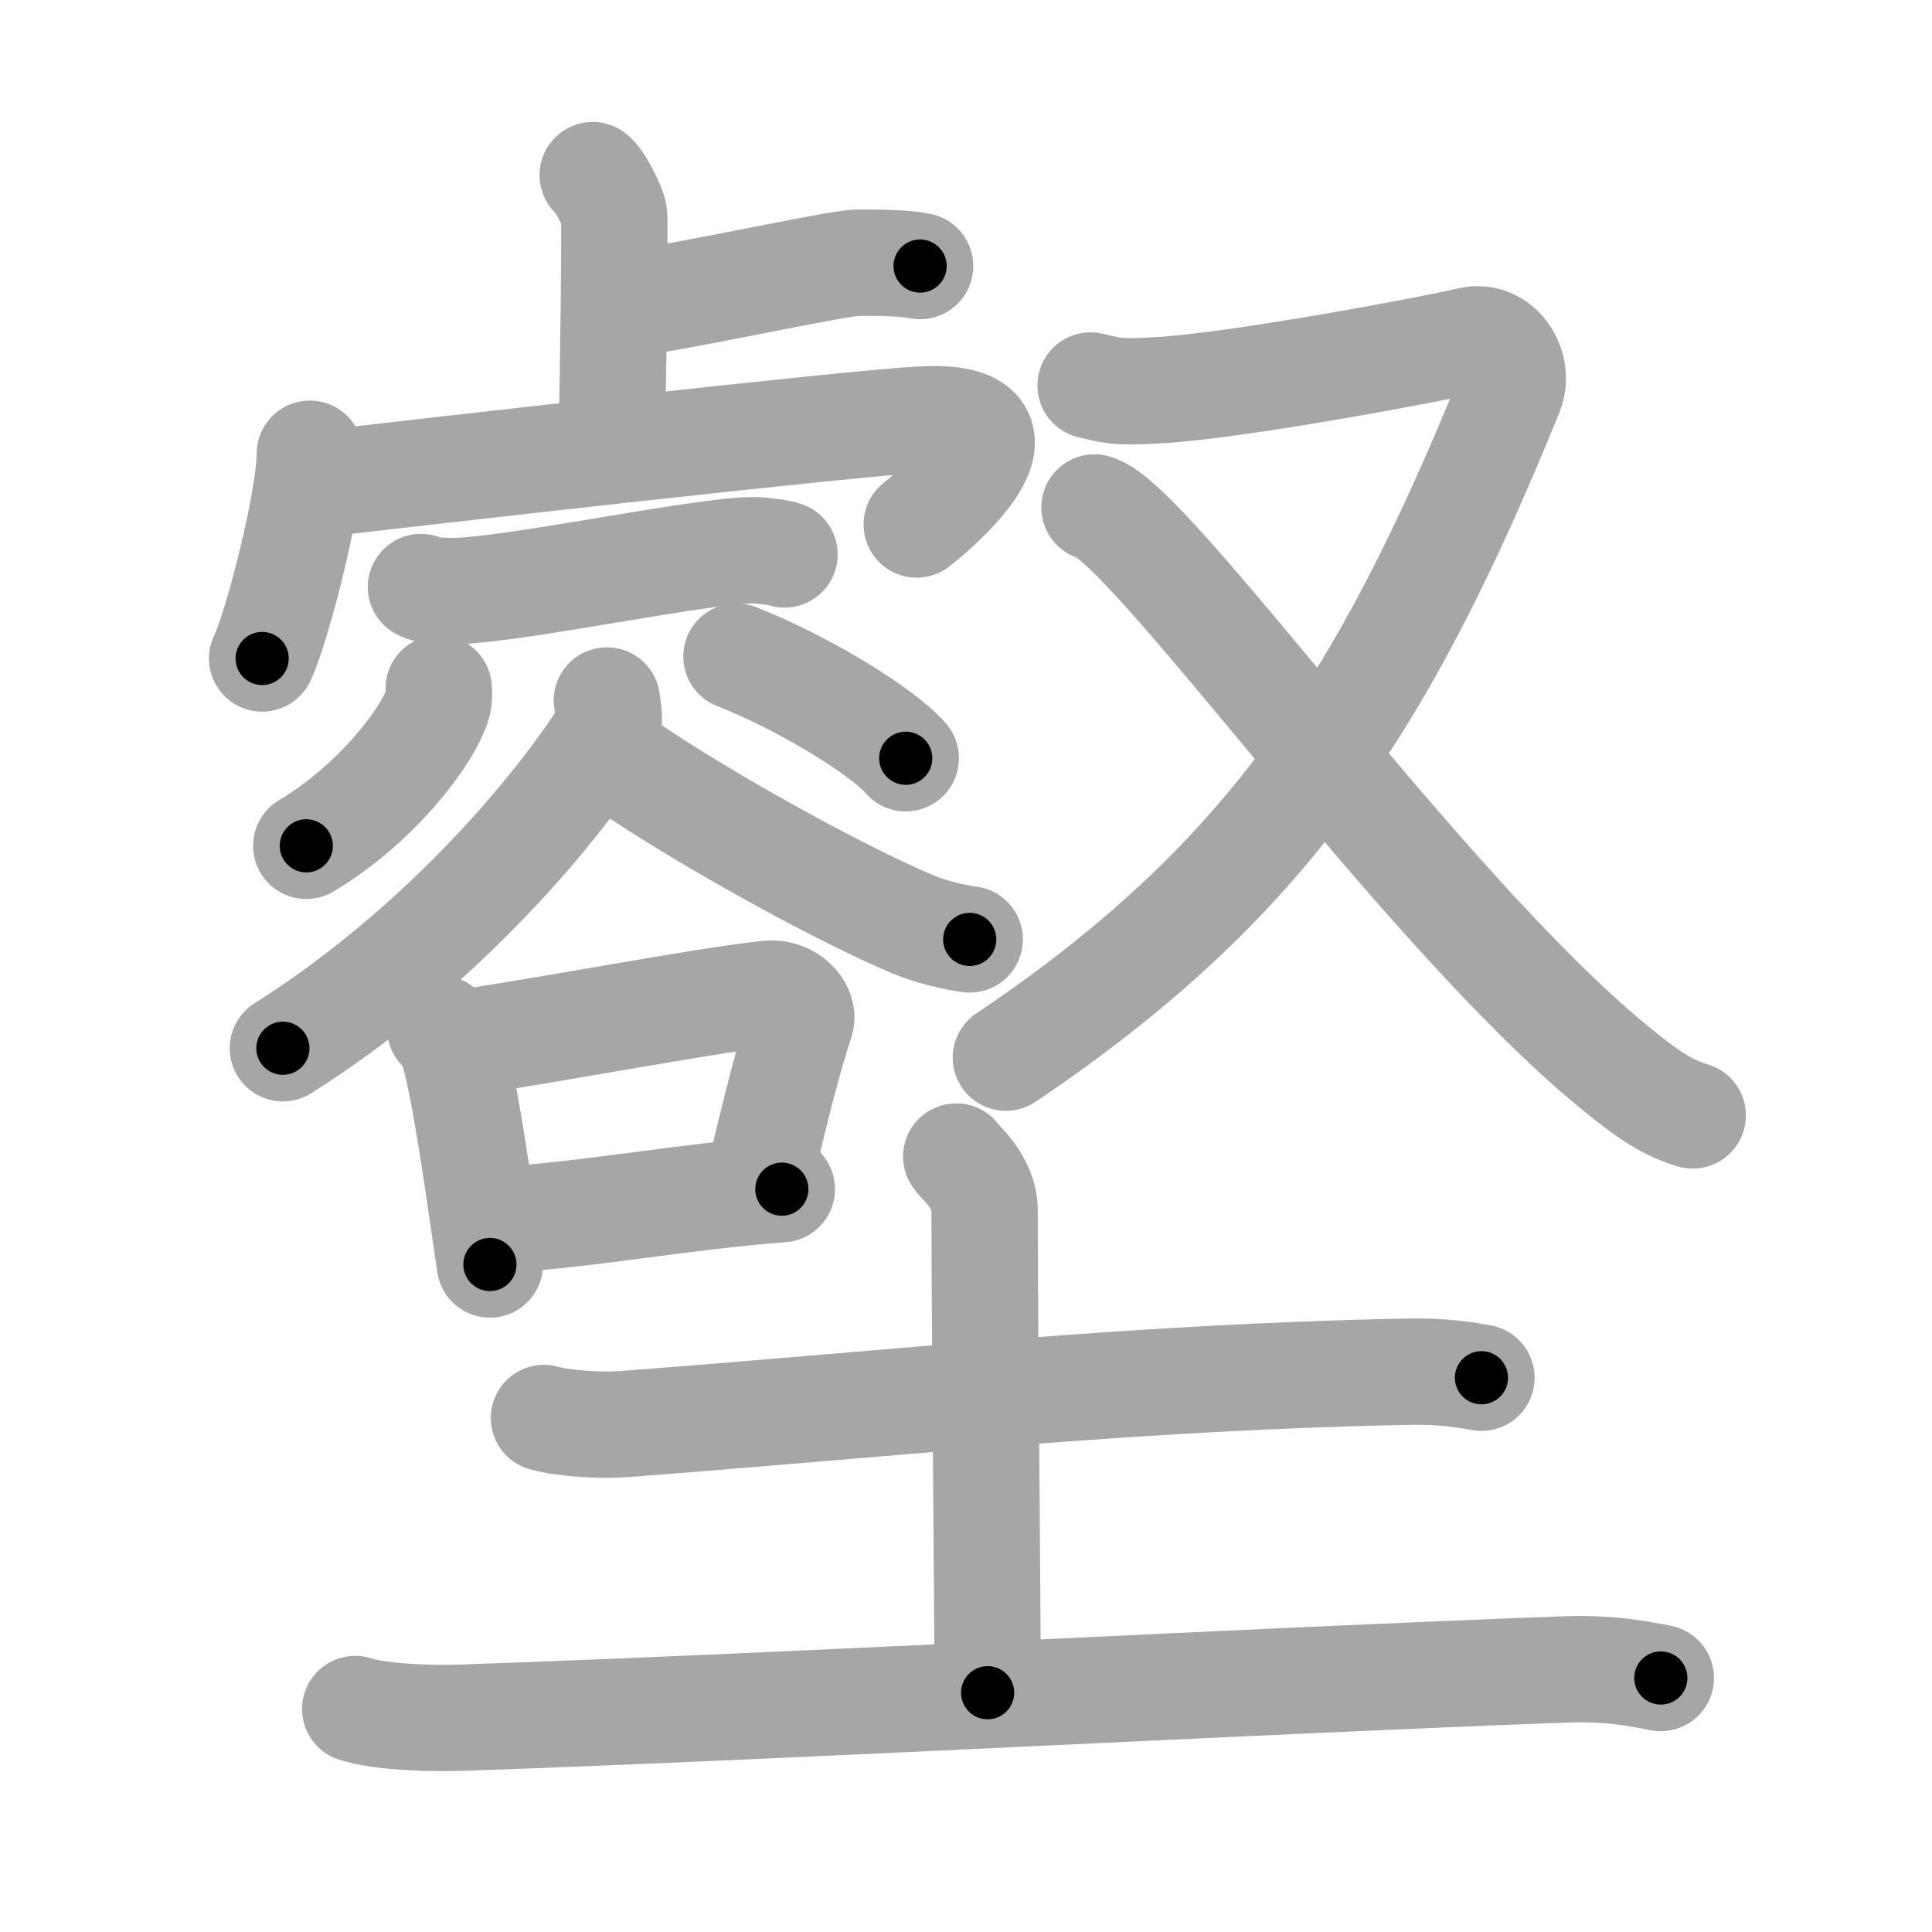 <svg xmlns="http://www.w3.org/2000/svg" viewBox="0 0 109 109" id="58d1"><g fill="none" stroke="#a6a6a6" stroke-width="6" stroke-linecap="round" stroke-linejoin="round"><g><g><g><g><path d="M33.44,9.88c0.36,0.23,1.13,1.74,1.2,2.21c0.07,0.47-0.05,9.38-0.12,12.29" /><path d="M35.97,17.04c2.04-0.19,11.31-2.22,12.42-2.22c1.11,0,2.61,0,3.52,0.19" /></g><path d="M17.48,25.6c0,2.61-1.85,9.81-2.69,11.55" /><path d="M18.07,27.3c5.44-0.63,29.5-3.39,33.91-3.63c6.9-0.37,1.46,4.57-0.26,5.92" /><path d="M23.75,33.12c0.38,0.22,1.09,0.2,1.48,0.22c3.02,0.16,15.3-2.54,17.68-2.28c0.64,0.07,1.03,0.11,1.35,0.22" /><g><g><path d="M24.75,38.84c0.02,0.21,0.04,0.54-0.04,0.84c-0.51,1.77-3.43,5.66-7.43,8.04" /><path d="M41.55,37.04c3.73,1.46,8.28,4.24,9.55,5.74" /></g><g><path d="M34.24,39.52c0.05,0.46,0.27,1.27-0.1,1.86C31,46.25,24.5,53.75,15.96,59.14" /><path d="M34.35,42.5c4.54,3.26,13,7.92,17.16,9.65c1.03,0.43,2.23,0.71,3.2,0.85" /><g><path d="M24.84,58.03c0.23,0.2,0.46,0.37,0.55,0.63c0.78,2.01,1.71,9.07,2.25,12.68" /><path d="M25.9,58.87c6.15-0.93,13.64-2.39,17.4-2.8c1.28-0.14,2.07,0.92,1.88,1.52c-0.94,2.88-1.63,5.96-2.5,9.49" /><path d="M28.25,68.82c4.95-0.28,10.17-1.3,15.86-1.73" /></g></g></g></g><g><path d="M61.53,21.75c1.22,0.27,1.34,0.41,3.8,0.27c4.67-0.27,15.91-2.41,17.58-2.82c1.67-0.4,2.89,1.48,2.28,2.97c-7.14,17.54-13.69,27.58-28.44,37.5" /><path d="M61.75,28.63C64.88,29.44,80.13,51.22,91,60.15c1.69,1.39,2.93,2.32,4.5,2.78" /></g></g><g><path d="M30.69,80c1.19,0.34,3.39,0.44,4.58,0.34c15.37-1.17,28.66-2.65,44.12-2.95c1.99-0.04,3.19,0.16,4.19,0.34" /><path d="M53.95,65.25c0.11,0.26,1.6,1.37,1.6,3.05c0,6.2,0.17,21.95,0.17,27.2" /><path d="M20.04,96.42c1.57,0.49,4.45,0.54,6.02,0.49C45,96.25,70.8,94.83,88.2,94.19c2.62-0.1,4.19,0.23,5.5,0.48" /></g></g></g><g fill="none" stroke="#000" stroke-width="3" stroke-linecap="round" stroke-linejoin="round"><path d="M33.44,9.88c0.36,0.23,1.13,1.74,1.2,2.21c0.07,0.47-0.05,9.38-0.12,12.29" stroke-dasharray="14.835" stroke-dashoffset="14.835"><animate attributeName="stroke-dashoffset" values="14.835;14.835;0" dur="0.297s" fill="freeze" begin="0s;58d1.click" /></path><path d="M35.97,17.04c2.04-0.19,11.31-2.22,12.42-2.22c1.11,0,2.61,0,3.52,0.19" stroke-dasharray="16.152" stroke-dashoffset="16.152"><animate attributeName="stroke-dashoffset" values="16.152" fill="freeze" begin="58d1.click" /><animate attributeName="stroke-dashoffset" values="16.152;16.152;0" keyTimes="0;0.647;1" dur="0.459s" fill="freeze" begin="0s;58d1.click" /></path><path d="M17.48,25.6c0,2.61-1.85,9.81-2.69,11.55" stroke-dasharray="11.901" stroke-dashoffset="11.901"><animate attributeName="stroke-dashoffset" values="11.901" fill="freeze" begin="58d1.click" /><animate attributeName="stroke-dashoffset" values="11.901;11.901;0" keyTimes="0;0.659;1" dur="0.697s" fill="freeze" begin="0s;58d1.click" /></path><path d="M18.07,27.3c5.44-0.63,29.5-3.39,33.91-3.63c6.9-0.37,1.46,4.57-0.26,5.92" stroke-dasharray="44.175" stroke-dashoffset="44.175"><animate attributeName="stroke-dashoffset" values="44.175" fill="freeze" begin="58d1.click" /><animate attributeName="stroke-dashoffset" values="44.175;44.175;0" keyTimes="0;0.612;1" dur="1.139s" fill="freeze" begin="0s;58d1.click" /></path><path d="M23.75,33.12c0.38,0.22,1.09,0.2,1.48,0.22c3.02,0.16,15.3-2.54,17.68-2.28c0.64,0.07,1.03,0.11,1.35,0.22" stroke-dasharray="20.729" stroke-dashoffset="20.729"><animate attributeName="stroke-dashoffset" values="20.729" fill="freeze" begin="58d1.click" /><animate attributeName="stroke-dashoffset" values="20.729;20.729;0" keyTimes="0;0.846;1" dur="1.346s" fill="freeze" begin="0s;58d1.click" /></path><path d="M24.75,38.84c0.02,0.21,0.04,0.54-0.04,0.84c-0.51,1.77-3.43,5.66-7.43,8.04" stroke-dasharray="11.971" stroke-dashoffset="11.971"><animate attributeName="stroke-dashoffset" values="11.971" fill="freeze" begin="58d1.click" /><animate attributeName="stroke-dashoffset" values="11.971;11.971;0" keyTimes="0;0.849;1" dur="1.585s" fill="freeze" begin="0s;58d1.click" /></path><path d="M41.55,37.04c3.73,1.46,8.28,4.24,9.55,5.74" stroke-dasharray="11.21" stroke-dashoffset="11.21"><animate attributeName="stroke-dashoffset" values="11.21" fill="freeze" begin="58d1.click" /><animate attributeName="stroke-dashoffset" values="11.21;11.21;0" keyTimes="0;0.876;1" dur="1.809s" fill="freeze" begin="0s;58d1.click" /></path><path d="M34.24,39.52c0.05,0.46,0.27,1.27-0.1,1.86C31,46.25,24.5,53.75,15.96,59.14" stroke-dasharray="27.5" stroke-dashoffset="27.5"><animate attributeName="stroke-dashoffset" values="27.5" fill="freeze" begin="58d1.click" /><animate attributeName="stroke-dashoffset" values="27.5;27.5;0" keyTimes="0;0.868;1" dur="2.084s" fill="freeze" begin="0s;58d1.click" /></path><path d="M34.35,42.5c4.54,3.26,13,7.92,17.16,9.65c1.03,0.43,2.23,0.71,3.2,0.85" stroke-dasharray="23.035" stroke-dashoffset="23.035"><animate attributeName="stroke-dashoffset" values="23.035" fill="freeze" begin="58d1.click" /><animate attributeName="stroke-dashoffset" values="23.035;23.035;0" keyTimes="0;0.901;1" dur="2.314s" fill="freeze" begin="0s;58d1.click" /></path><path d="M24.84,58.03c0.23,0.2,0.46,0.37,0.55,0.63c0.78,2.01,1.71,9.07,2.25,12.68" stroke-dasharray="13.739" stroke-dashoffset="13.739"><animate attributeName="stroke-dashoffset" values="13.739" fill="freeze" begin="58d1.click" /><animate attributeName="stroke-dashoffset" values="13.739;13.739;0" keyTimes="0;0.894;1" dur="2.589s" fill="freeze" begin="0s;58d1.click" /></path><path d="M25.9,58.87c6.15-0.93,13.64-2.39,17.4-2.8c1.28-0.14,2.07,0.92,1.88,1.52c-0.94,2.88-1.63,5.96-2.5,9.49" stroke-dasharray="30.224" stroke-dashoffset="30.224"><animate attributeName="stroke-dashoffset" values="30.224" fill="freeze" begin="58d1.click" /><animate attributeName="stroke-dashoffset" values="30.224;30.224;0" keyTimes="0;0.896;1" dur="2.891s" fill="freeze" begin="0s;58d1.click" /></path><path d="M28.25,68.82c4.95-0.28,10.17-1.3,15.86-1.73" stroke-dasharray="15.958" stroke-dashoffset="15.958"><animate attributeName="stroke-dashoffset" values="15.958" fill="freeze" begin="58d1.click" /><animate attributeName="stroke-dashoffset" values="15.958;15.958;0" keyTimes="0;0.948;1" dur="3.051s" fill="freeze" begin="0s;58d1.click" /></path><path d="M61.53,21.75c1.22,0.27,1.34,0.41,3.8,0.27c4.67-0.27,15.91-2.41,17.58-2.82c1.67-0.4,2.89,1.48,2.28,2.97c-7.14,17.54-13.69,27.58-28.44,37.5" stroke-dasharray="74.16" stroke-dashoffset="74.16"><animate attributeName="stroke-dashoffset" values="74.16" fill="freeze" begin="58d1.click" /><animate attributeName="stroke-dashoffset" values="74.16;74.16;0" keyTimes="0;0.845;1" dur="3.609s" fill="freeze" begin="0s;58d1.click" /></path><path d="M61.75,28.63C64.88,29.44,80.13,51.22,91,60.15c1.69,1.39,2.93,2.32,4.5,2.78" stroke-dasharray="48.436" stroke-dashoffset="48.436"><animate attributeName="stroke-dashoffset" values="48.436" fill="freeze" begin="58d1.click" /><animate attributeName="stroke-dashoffset" values="48.436;48.436;0" keyTimes="0;0.882;1" dur="4.093s" fill="freeze" begin="0s;58d1.click" /></path><path d="M30.69,80c1.19,0.34,3.39,0.44,4.58,0.34c15.37-1.17,28.66-2.65,44.12-2.95c1.99-0.04,3.19,0.16,4.19,0.34" stroke-dasharray="53.05" stroke-dashoffset="53.05"><animate attributeName="stroke-dashoffset" values="53.05" fill="freeze" begin="58d1.click" /><animate attributeName="stroke-dashoffset" values="53.05;53.05;0" keyTimes="0;0.885;1" dur="4.624s" fill="freeze" begin="0s;58d1.click" /></path><path d="M53.95,65.25c0.11,0.26,1.6,1.37,1.6,3.05c0,6.2,0.17,21.95,0.17,27.2" stroke-dasharray="30.736" stroke-dashoffset="30.736"><animate attributeName="stroke-dashoffset" values="30.736" fill="freeze" begin="58d1.click" /><animate attributeName="stroke-dashoffset" values="30.736;30.736;0" keyTimes="0;0.938;1" dur="4.931s" fill="freeze" begin="0s;58d1.click" /></path><path d="M20.04,96.42c1.57,0.49,4.45,0.54,6.02,0.49C45,96.25,70.8,94.83,88.2,94.19c2.62-0.1,4.19,0.23,5.5,0.48" stroke-dasharray="73.798" stroke-dashoffset="73.798"><animate attributeName="stroke-dashoffset" values="73.798" fill="freeze" begin="58d1.click" /><animate attributeName="stroke-dashoffset" values="73.798;73.798;0" keyTimes="0;0.899;1" dur="5.486s" fill="freeze" begin="0s;58d1.click" /></path></g></svg>